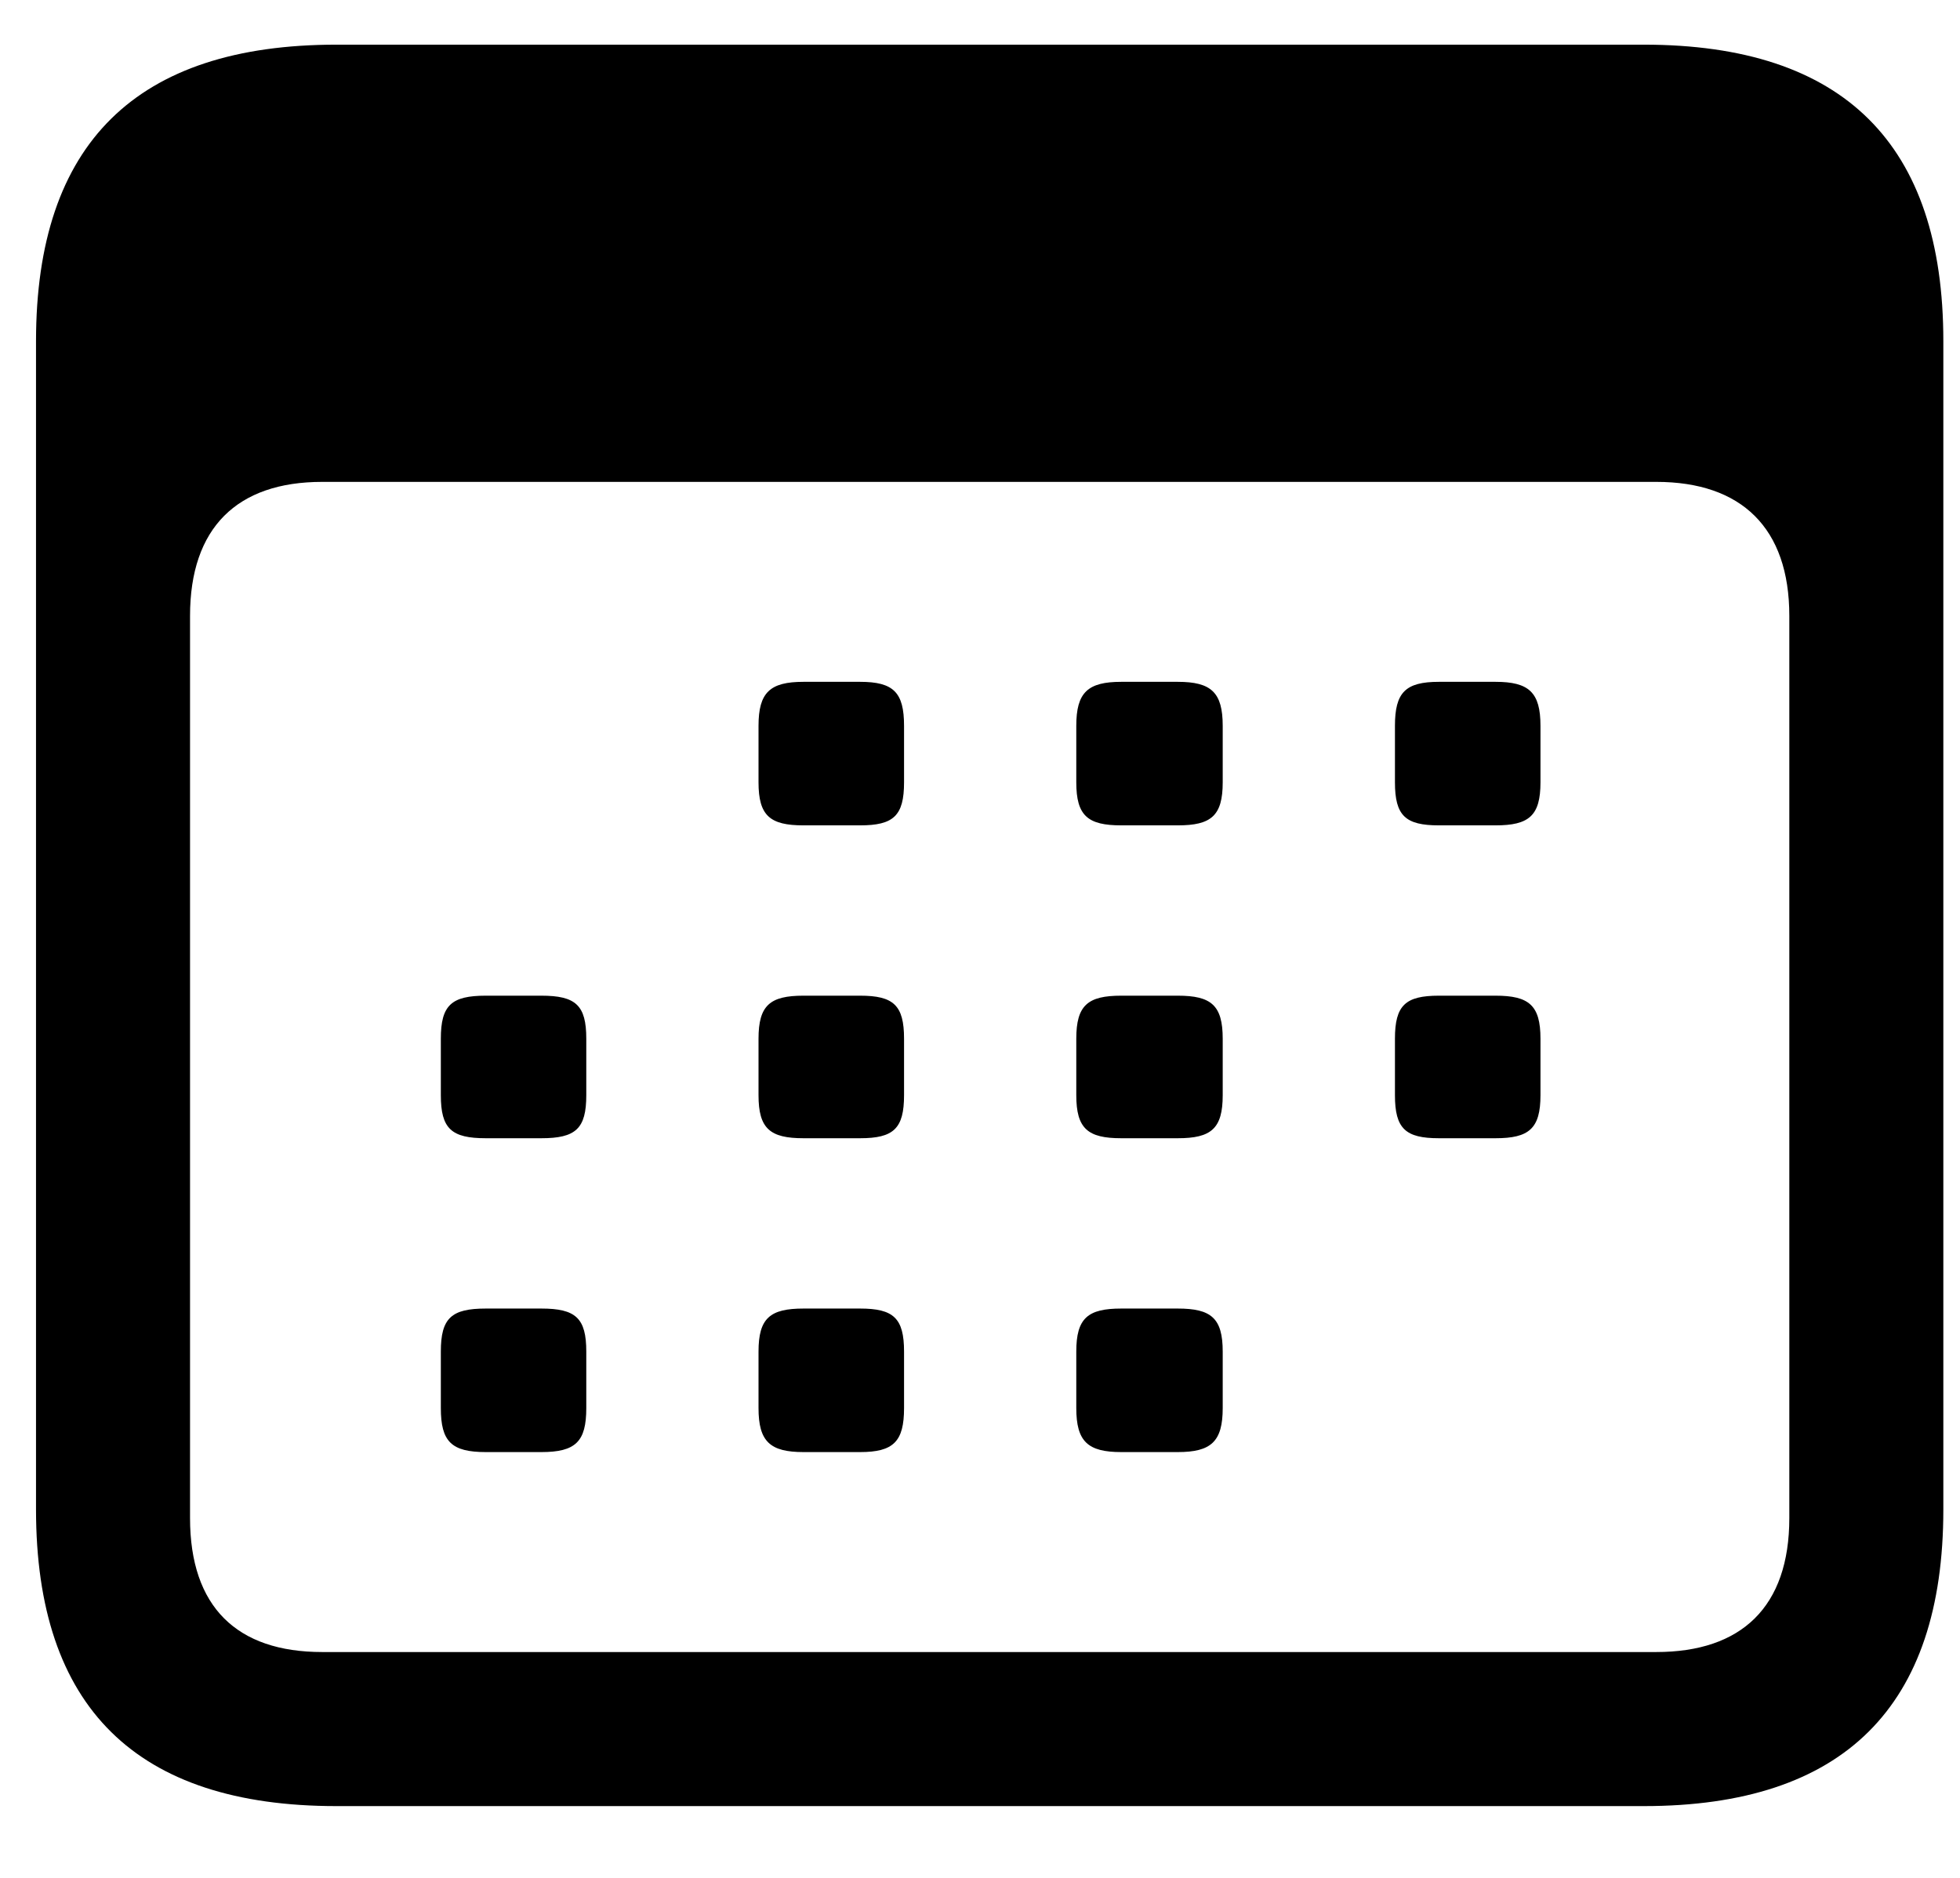 <svg width="24" height="23" viewBox="0 0 24 23" fill="none" xmlns="http://www.w3.org/2000/svg">
<path d="M4.12 22.121H20.128C22.578 22.121 23.796 20.902 23.796 18.488V4.179C23.796 1.765 22.578 0.547 20.128 0.547H4.12C1.671 0.547 0.441 1.754 0.441 4.179V18.488C0.441 20.914 1.671 22.121 4.12 22.121ZM3.945 20.234C2.902 20.234 2.327 19.683 2.327 18.593V7.543C2.327 6.465 2.902 5.902 3.945 5.902H20.281C21.323 5.902 21.91 6.465 21.91 7.543V18.593C21.91 19.683 21.323 20.234 20.281 20.234H3.945ZM9.839 10.109H10.531C10.941 10.109 11.07 9.992 11.07 9.582V8.89C11.07 8.48 10.941 8.351 10.531 8.351H9.839C9.429 8.351 9.288 8.48 9.288 8.89V9.582C9.288 9.992 9.429 10.109 9.839 10.109ZM13.73 10.109H14.421C14.831 10.109 14.972 9.992 14.972 9.582V8.89C14.972 8.48 14.831 8.351 14.421 8.351H13.73C13.32 8.351 13.179 8.48 13.179 8.89V9.582C13.179 9.992 13.32 10.109 13.73 10.109ZM17.62 10.109H18.312C18.722 10.109 18.863 9.992 18.863 9.582V8.89C18.863 8.48 18.722 8.351 18.312 8.351H17.62C17.21 8.351 17.081 8.48 17.081 8.89V9.582C17.081 9.992 17.21 10.109 17.62 10.109ZM5.949 13.941H6.628C7.05 13.941 7.179 13.824 7.179 13.414V12.722C7.179 12.312 7.05 12.195 6.628 12.195H5.949C5.527 12.195 5.398 12.312 5.398 12.722V13.414C5.398 13.824 5.527 13.941 5.949 13.941ZM9.839 13.941H10.531C10.941 13.941 11.07 13.824 11.07 13.414V12.722C11.07 12.312 10.941 12.195 10.531 12.195H9.839C9.429 12.195 9.288 12.312 9.288 12.722V13.414C9.288 13.824 9.429 13.941 9.839 13.941ZM13.73 13.941H14.421C14.831 13.941 14.972 13.824 14.972 13.414V12.722C14.972 12.312 14.831 12.195 14.421 12.195H13.73C13.32 12.195 13.179 12.312 13.179 12.722V13.414C13.179 13.824 13.32 13.941 13.73 13.941ZM17.62 13.941H18.312C18.722 13.941 18.863 13.824 18.863 13.414V12.722C18.863 12.312 18.722 12.195 18.312 12.195H17.62C17.21 12.195 17.081 12.312 17.081 12.722V13.414C17.081 13.824 17.21 13.941 17.62 13.941ZM5.949 17.785H6.628C7.05 17.785 7.179 17.656 7.179 17.246V16.554C7.179 16.144 7.05 16.027 6.628 16.027H5.949C5.527 16.027 5.398 16.144 5.398 16.554V17.246C5.398 17.656 5.527 17.785 5.949 17.785ZM9.839 17.785H10.531C10.941 17.785 11.07 17.656 11.07 17.246V16.554C11.07 16.144 10.941 16.027 10.531 16.027H9.839C9.429 16.027 9.288 16.144 9.288 16.554V17.246C9.288 17.656 9.429 17.785 9.839 17.785ZM13.73 17.785H14.421C14.831 17.785 14.972 17.656 14.972 17.246V16.554C14.972 16.144 14.831 16.027 14.421 16.027H13.73C13.32 16.027 13.179 16.144 13.179 16.554V17.246C13.179 17.656 13.32 17.785 13.73 17.785Z" fill="black"/>
</svg>
